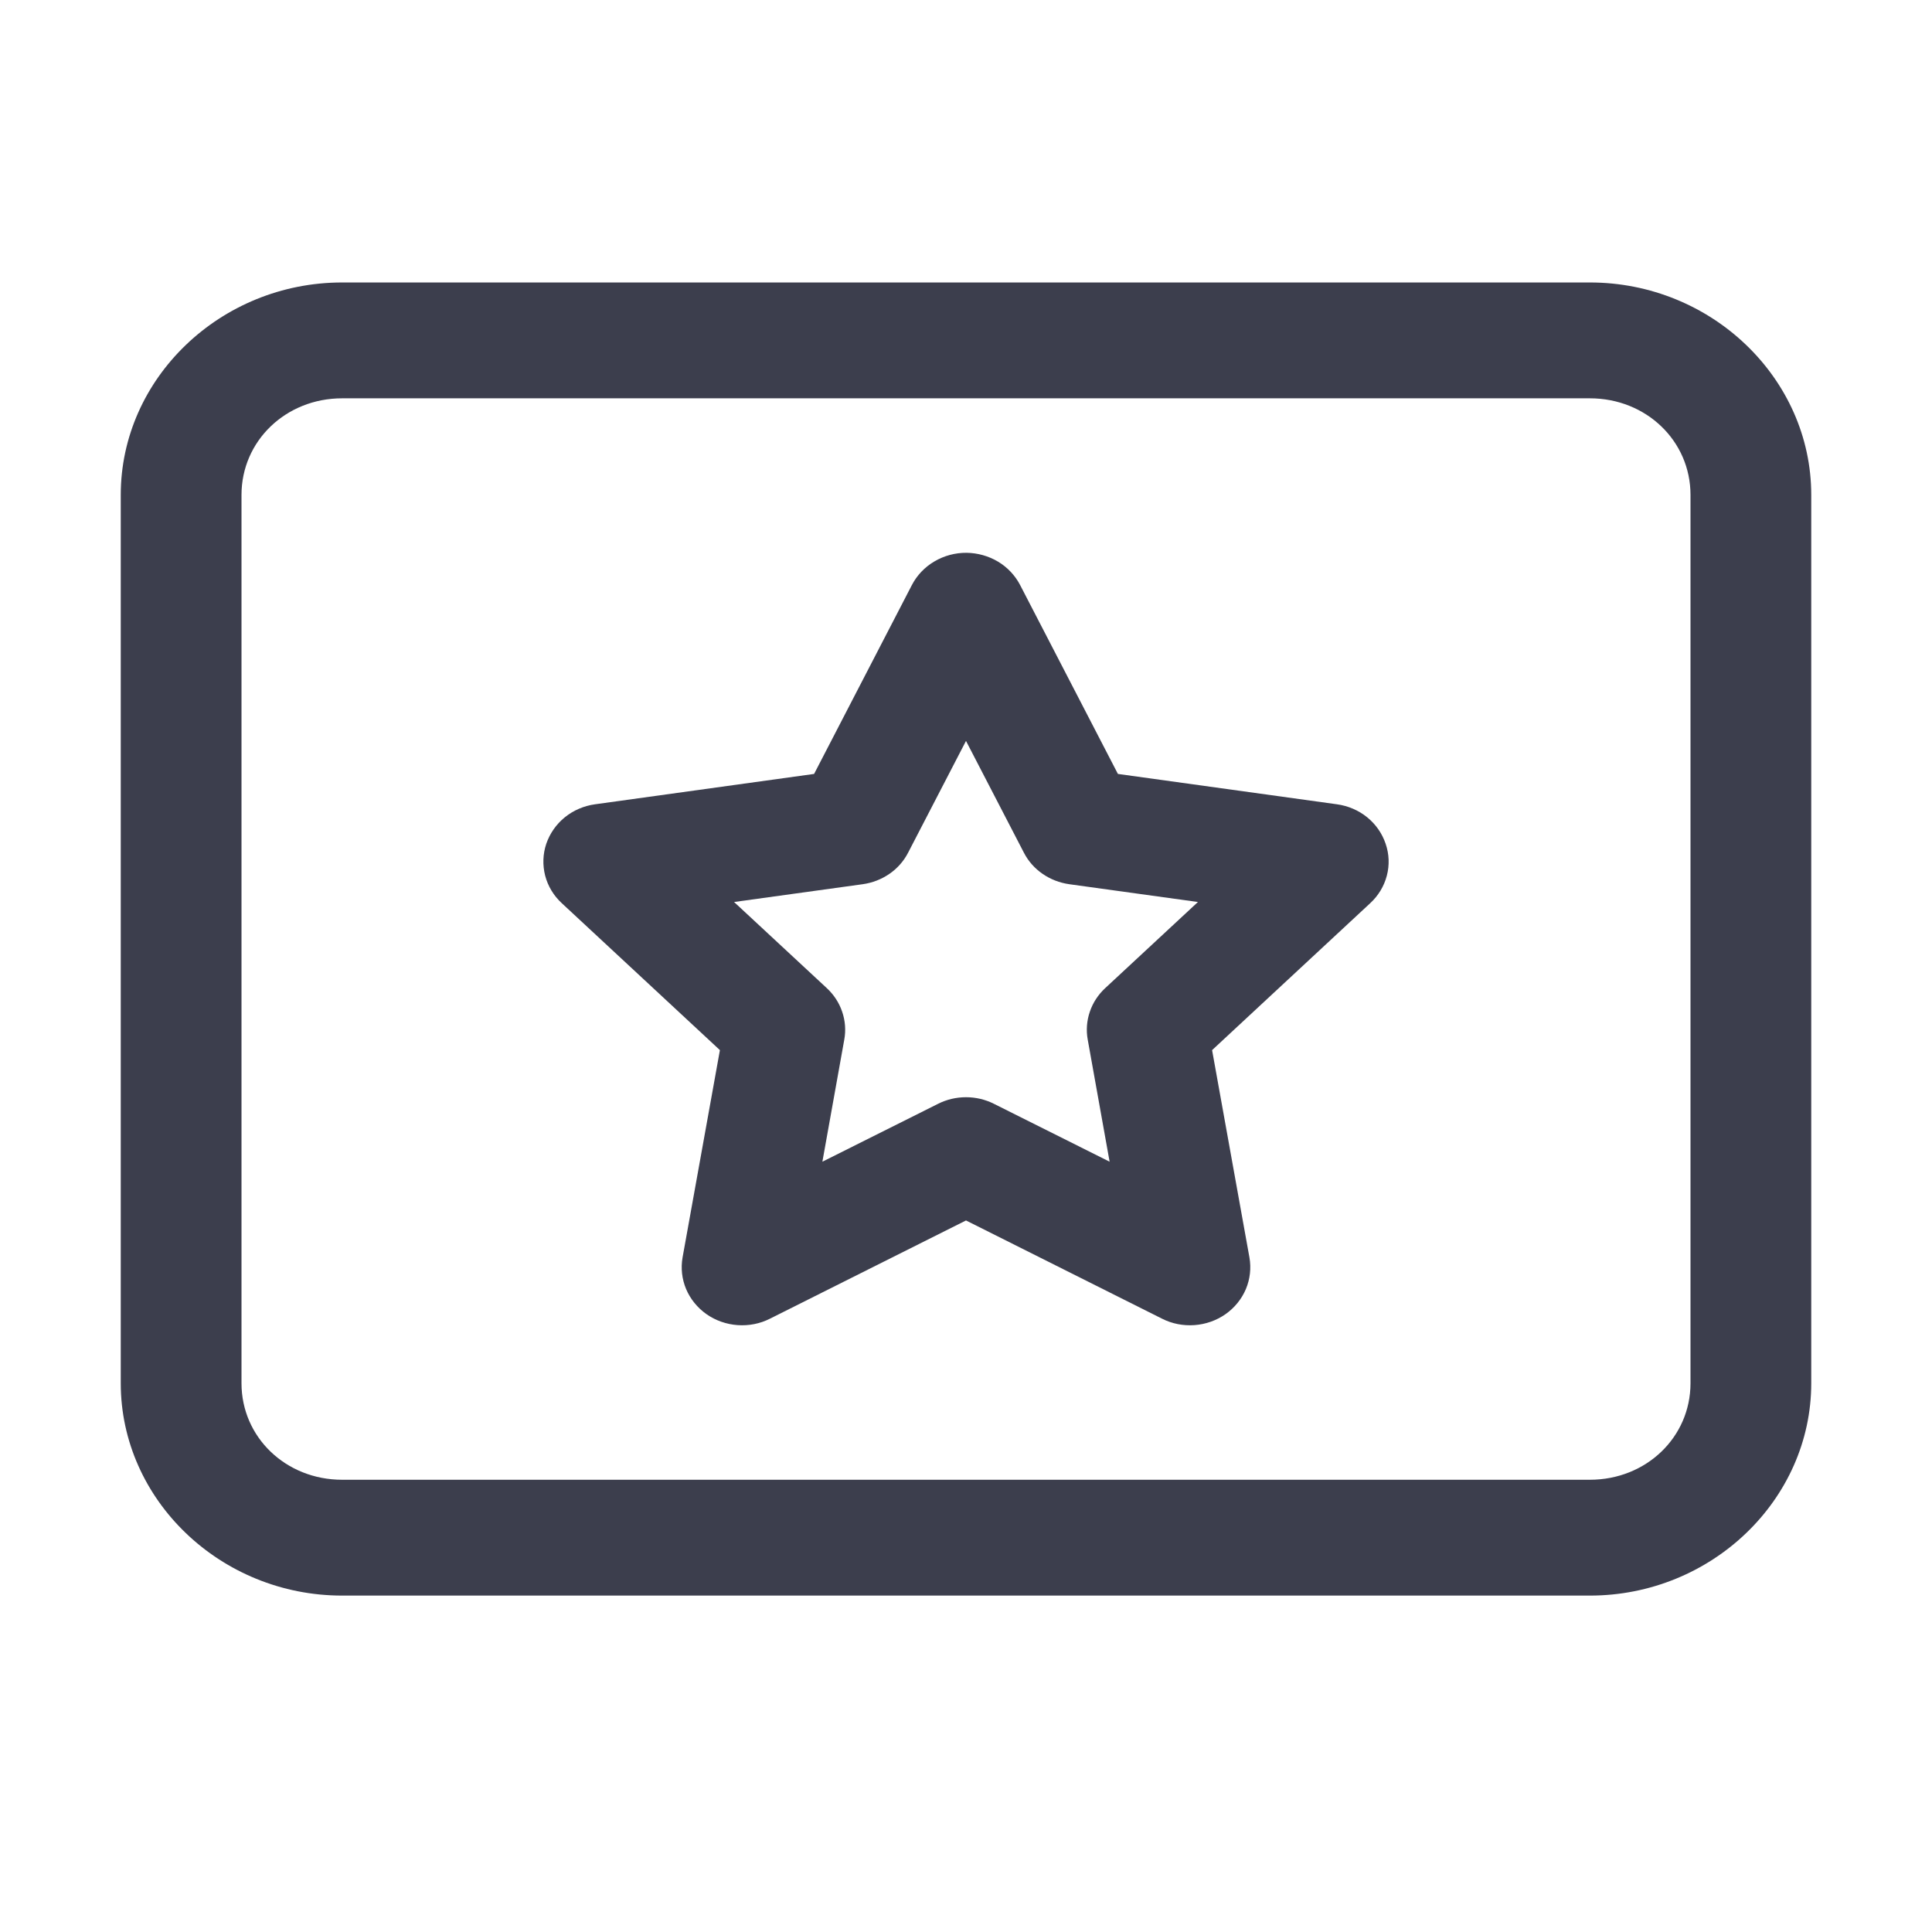 <svg width="24" height="24" viewBox="0 0 24 24" fill="none" xmlns="http://www.w3.org/2000/svg">
<path d="M4.25 3.509C2.74 3.509 1.5 4.699 1.5 6.148V17.183C1.5 18.631 2.74 19.821 4.25 19.821H19.75C21.26 19.821 22.5 18.631 22.5 17.183V6.148C22.5 4.699 21.26 3.509 19.75 3.509H4.25ZM4.25 4.948H19.75C20.449 4.948 21 5.477 21 6.148V17.183C21 17.854 20.449 18.382 19.75 18.382H4.25C3.551 18.382 3 17.854 3 17.183V6.148C3 5.477 3.551 4.948 4.25 4.948ZM12.007 6.867C11.866 6.866 11.728 6.903 11.608 6.974C11.488 7.044 11.391 7.146 11.328 7.267L10.113 9.614L7.393 9.991C7.254 10.01 7.123 10.066 7.016 10.153C6.909 10.24 6.83 10.354 6.786 10.482C6.743 10.61 6.739 10.747 6.772 10.877C6.806 11.008 6.878 11.127 6.979 11.22L8.943 13.045L8.479 15.621C8.456 15.753 8.471 15.889 8.523 16.013C8.576 16.138 8.663 16.245 8.776 16.325C8.889 16.404 9.023 16.451 9.162 16.461C9.302 16.471 9.441 16.444 9.565 16.381L12 15.161L14.435 16.381C14.559 16.444 14.698 16.471 14.838 16.461C14.977 16.451 15.111 16.404 15.224 16.325C15.337 16.245 15.424 16.138 15.477 16.013C15.529 15.889 15.544 15.753 15.521 15.621L15.057 13.045L17.021 11.22C17.122 11.127 17.194 11.008 17.228 10.877C17.262 10.747 17.257 10.61 17.213 10.482C17.17 10.354 17.091 10.24 16.984 10.153C16.877 10.066 16.746 10.01 16.607 9.991L13.887 9.614L12.672 7.267C12.61 7.148 12.515 7.047 12.398 6.977C12.281 6.907 12.145 6.869 12.007 6.867ZM12 9.204L12.719 10.592C12.773 10.697 12.852 10.787 12.951 10.855C13.049 10.923 13.163 10.967 13.283 10.984L14.881 11.205L13.729 12.275C13.641 12.357 13.575 12.458 13.538 12.569C13.5 12.68 13.491 12.799 13.512 12.914L13.784 14.431L12.347 13.712C12.24 13.658 12.121 13.63 12 13.63C11.879 13.63 11.76 13.658 11.653 13.712L10.216 14.431L10.488 12.914C10.509 12.799 10.5 12.68 10.462 12.569C10.425 12.458 10.359 12.357 10.271 12.275L9.119 11.205L10.717 10.984C10.837 10.967 10.951 10.923 11.049 10.855C11.148 10.787 11.227 10.697 11.281 10.592L12 9.204Z" fill="#3C3E4D"/>
</svg>
